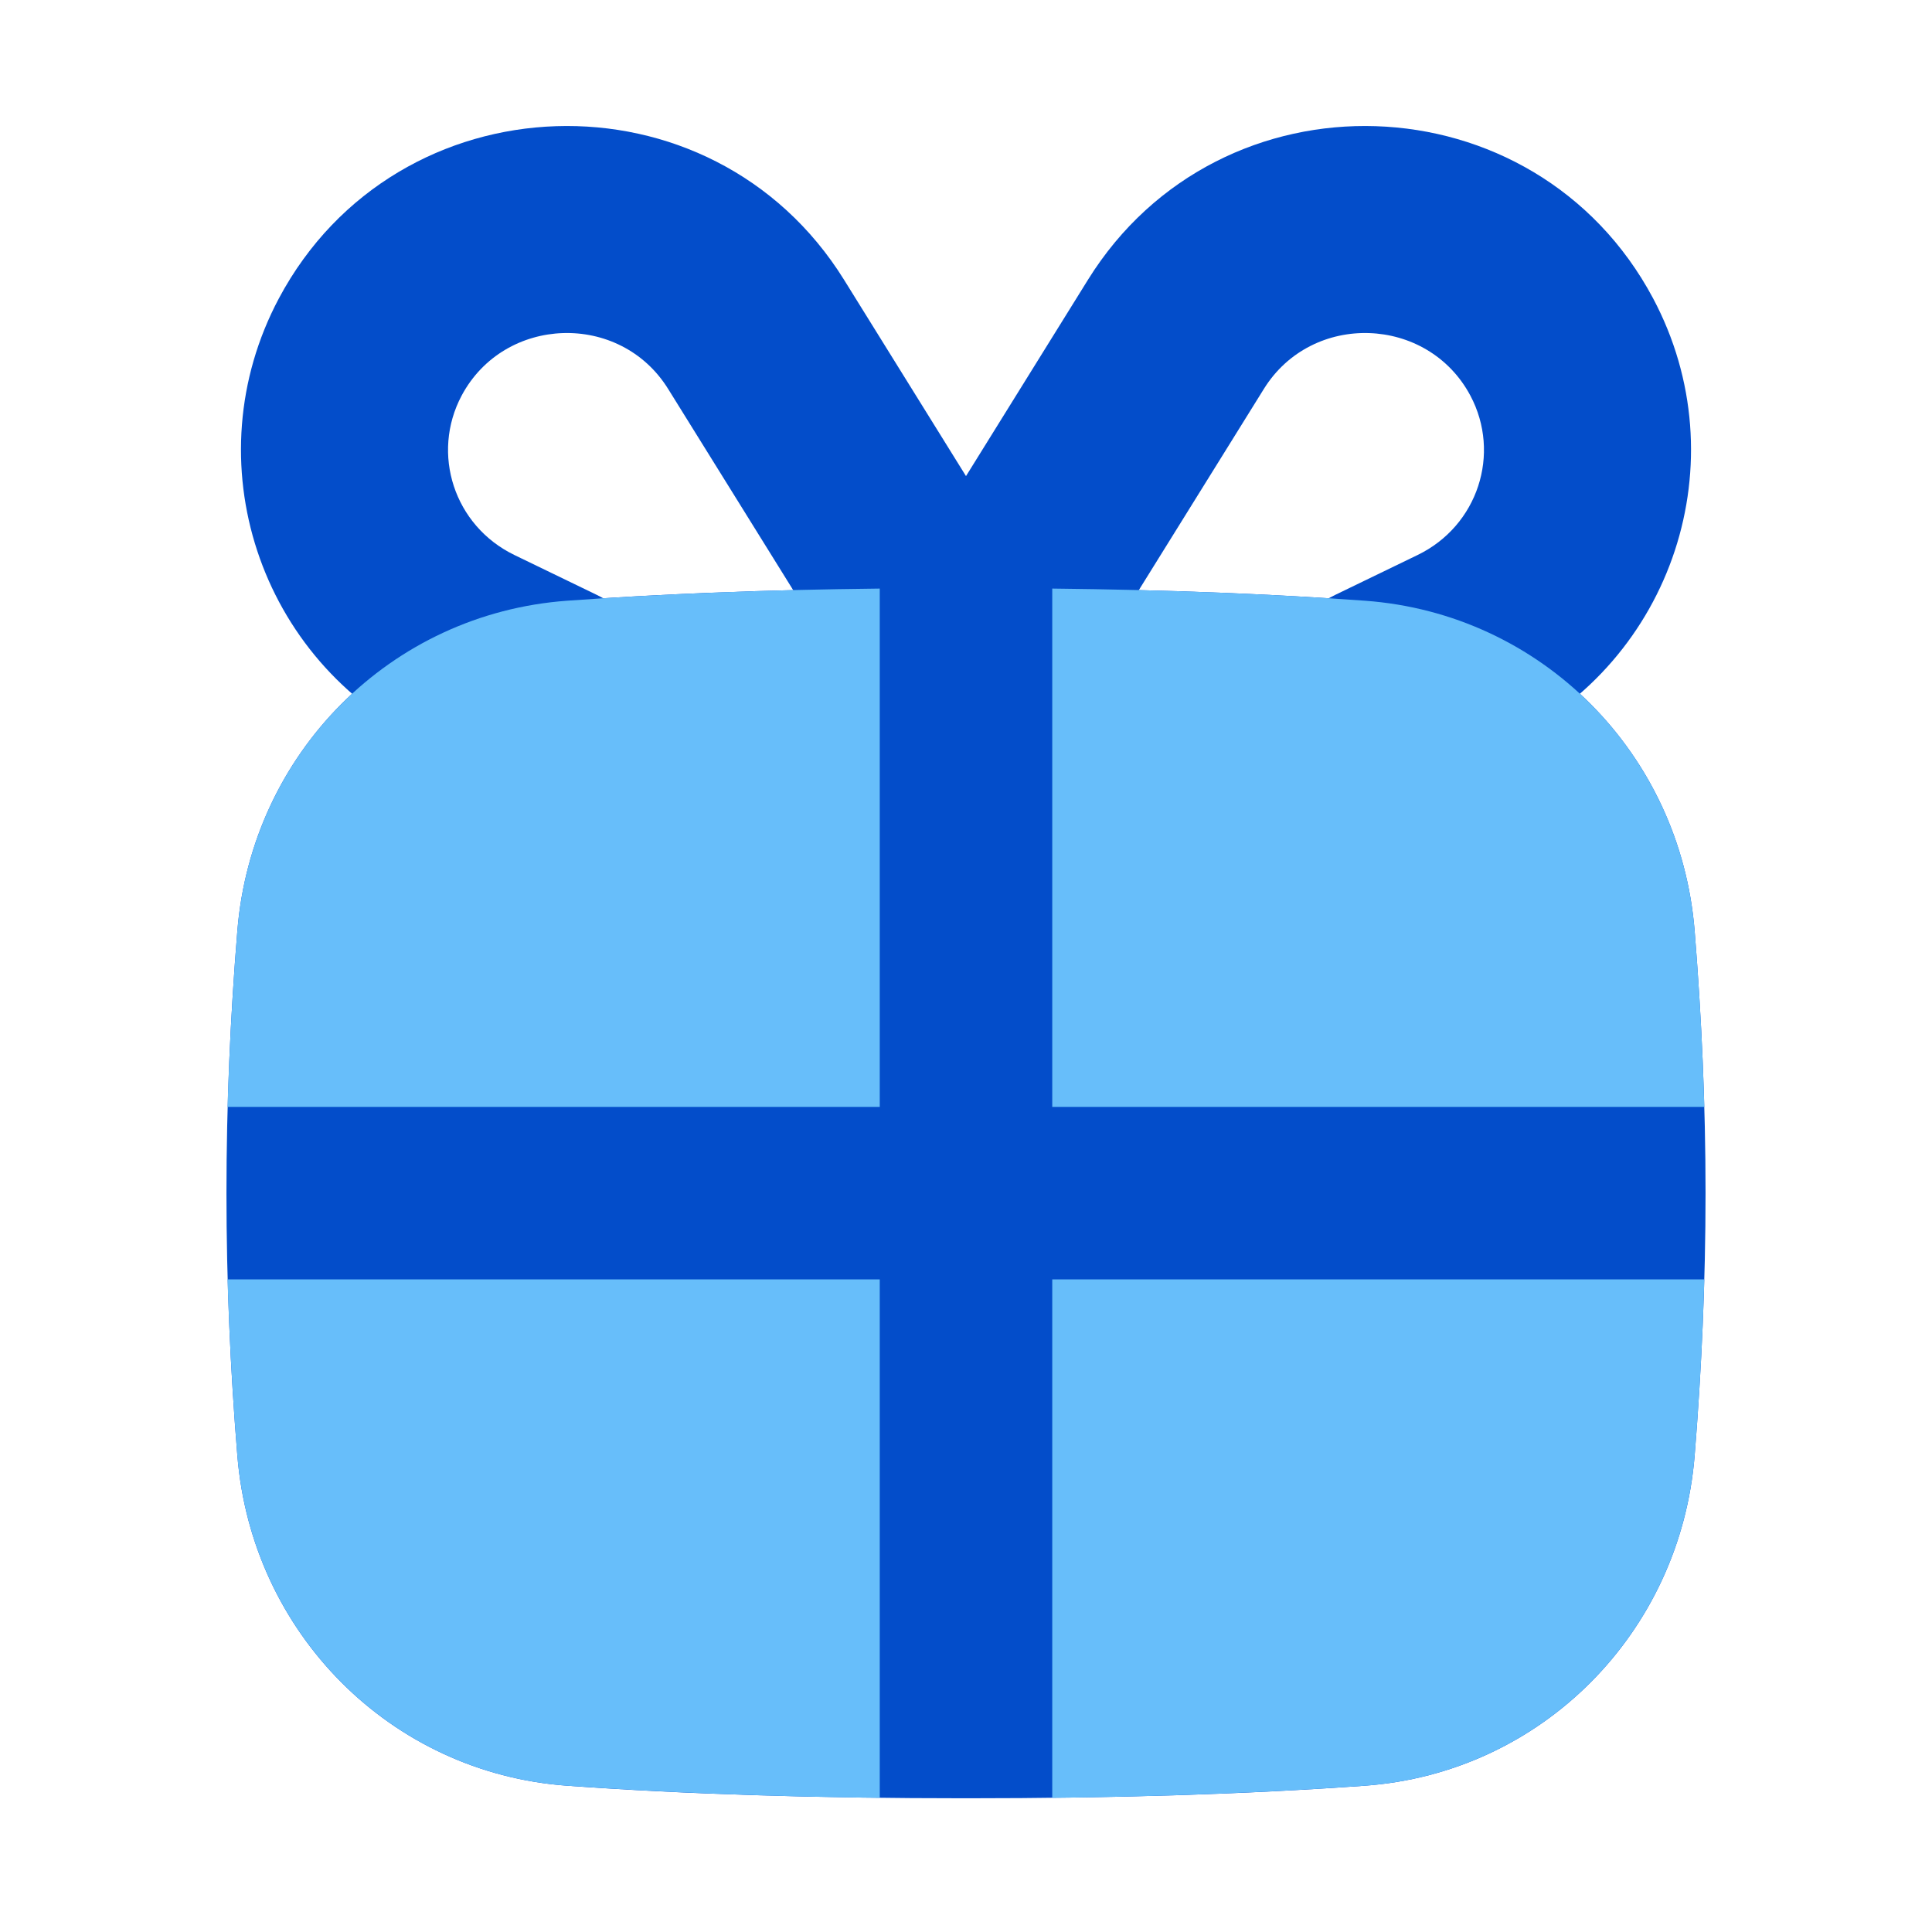 <svg xmlns="http://www.w3.org/2000/svg" fill="none" viewBox="0 0 14 14" ><path fill="#034dca" d="M4.11 12.94C4.969 13.002 5.922 13.031 7 13.031C8.078 13.031 9.031 13.002 9.89 12.94C11.173 12.847 12.176 11.831 12.28 10.549C12.33 9.927 12.359 9.294 12.359 8.646C12.359 7.999 12.33 7.366 12.28 6.744C12.176 5.462 11.173 4.446 9.89 4.353C9.031 4.291 8.078 4.261 7 4.261C5.922 4.261 4.969 4.291 4.11 4.353C2.827 4.446 1.824 5.462 1.72 6.744C1.669 7.366 1.641 7.999 1.641 8.646C1.641 9.294 1.669 9.927 1.72 10.549C1.824 11.831 2.827 12.847 4.11 12.94Z" /><path fill="#034dca" d="M3.345 2.867C3.655 2.285 4.493 2.256 4.842 2.819L6.026 4.724H7.974L9.158 2.819C9.507 2.256 10.345 2.285 10.655 2.867C10.878 3.287 10.71 3.81 10.272 4.022L9.673 4.312C9.3 4.492 9.144 4.941 9.325 5.314L10.925 5.372C12.123 4.793 12.605 3.339 11.979 2.162C11.124 0.558 8.843 0.484 7.884 2.027L7 3.45L6.116 2.027C5.157 0.484 2.876 0.558 2.021 2.162C1.395 3.339 1.877 4.793 3.075 5.372L4.675 5.314C4.856 4.941 4.699 4.492 4.327 4.312L3.728 4.022C3.29 3.81 3.122 3.287 3.345 2.867Z" /><path fill="#67befa" fillRule="evenodd" d="M6.375 4.265C5.549 4.274 4.799 4.303 4.11 4.353C2.827 4.446 1.824 5.462 1.72 6.744C1.686 7.164 1.662 7.59 1.649 8.021H6.375V4.265ZM6.375 9.271H1.649C1.662 9.703 1.686 10.129 1.72 10.549C1.824 11.83 2.827 12.847 4.11 12.94C4.799 12.989 5.549 13.018 6.375 13.028V9.271ZM7.625 13.028V9.271H12.35C12.338 9.703 12.314 10.129 12.28 10.549C12.176 11.83 11.173 12.847 9.89 12.94C9.201 12.989 8.451 13.018 7.625 13.028ZM7.625 8.021V4.265C8.451 4.274 9.201 4.303 9.89 4.353C11.173 4.446 12.176 5.462 12.28 6.744C12.314 7.164 12.338 7.59 12.35 8.021H7.625Z" clipRule="evenodd" /></svg>